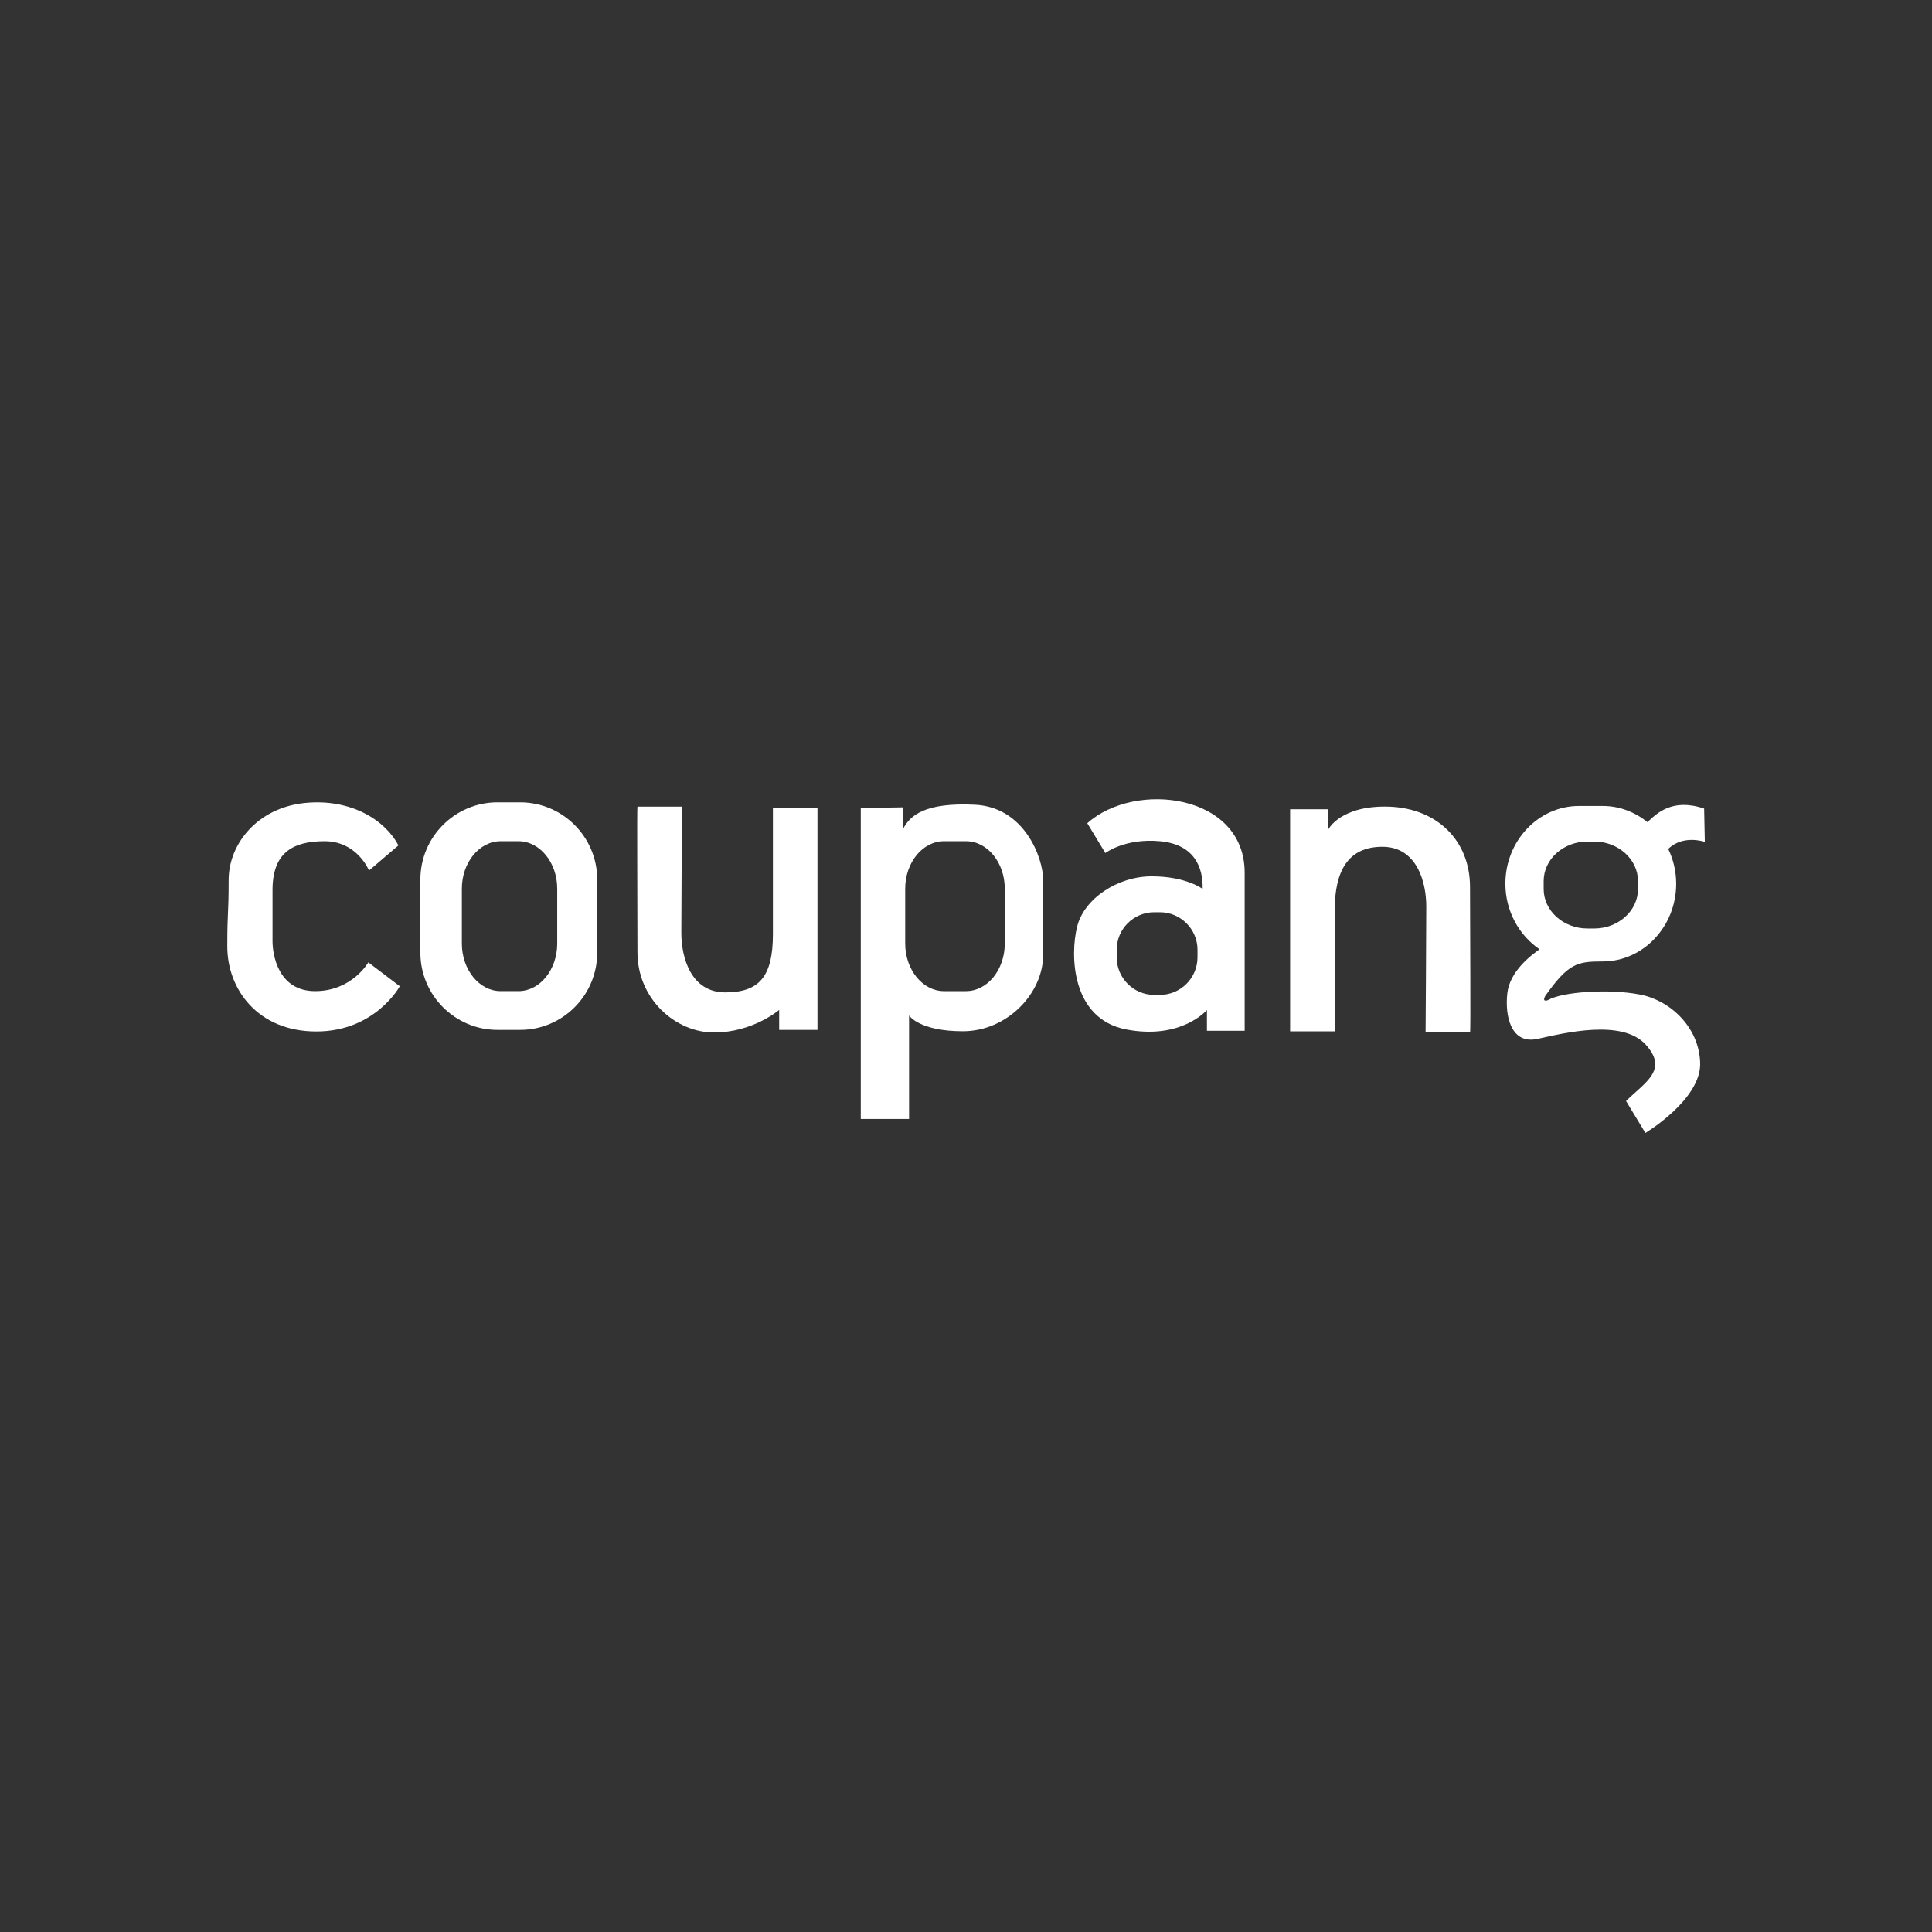 <?xml version="1.0" encoding="UTF-8"?>
<svg id="Layer_1" data-name="Layer 1" xmlns="http://www.w3.org/2000/svg" viewBox="0 0 170 170">
  <rect x="0" y="0" width="170" height="170" fill="#333333" stroke="none"/>
  <defs>
    <style>
      .cls-1 {
        fill: #fff;
        fill-rule: evenodd;
      }
    </style>
  </defs>
  <path class="cls-1" d="m35.06,74.39l-2.59,2.21s-1.03-2.58-3.91-2.58-4.58,1.08-4.58,4.3v4.49c0,1.21.5,4.4,3.75,4.4s4.68-2.53,4.68-2.53l2.77,2.1s-2.16,3.98-7.34,3.98-7.84-3.74-7.84-7.48c0-3.27.12-2.66.12-5.84s2.52-6.34,6.67-6.78c4.14-.43,7.16,1.57,8.27,3.74Z"/>
  <path class="cls-1" d="m56.09,70.98h3.92s-.06,8.88-.06,11.1.87,5.24,3.86,5.24,4.2-1.38,4.2-5.13v-11.09h3.92v19.52h-3.37v-1.76s-2.31,1.99-5.73,1.99-6.74-2.97-6.74-7.06-.05-12.81,0-12.81Z"/>
  <path class="cls-1" d="m129.35,90.85h-3.91s.06-8.87.06-11.09-.87-5.25-3.86-5.25-4.2,2.07-4.2,5.63v10.61h-3.92v-19.54h3.37v1.76s1.06-2.12,5.32-1.99c4.24.14,7.14,2.98,7.14,7.07s.07,12.8,0,12.8Z"/>
  <path class="cls-1" d="m43.77,70.6h2c3.74,0,6.78,3.05,6.78,6.79v6.44c0,3.74-3.04,6.79-6.78,6.79h-2c-3.73,0-6.78-3.05-6.78-6.79v-6.44c0-3.74,3.04-6.79,6.78-6.79h0Zm.28,3.42c-1.87,0-3.41,1.88-3.41,4.17v4.84c0,2.3,1.54,4.18,3.41,4.18h1.57c1.88,0,3.41-1.88,3.41-4.18v-4.84c0-2.29-1.53-4.17-3.41-4.17h-1.57Z"/>
  <path class="cls-1" d="m75.74,71.1v27.36h4.25v-9.11s.87,1.39,4.74,1.39,7.06-3.31,7.06-6.74v-6.57c0-1.93-1.64-6.41-6.01-6.62-4.37-.21-5.69.93-6.3,2.1v-1.87l-3.74.06h0Zm7.32,2.92h1.94c1.88,0,3.41,1.88,3.41,4.17v4.84c0,2.3-1.53,4.18-3.41,4.18h-1.94c-1.87,0-3.41-1.88-3.41-4.18v-4.84c0-2.29,1.53-4.17,3.41-4.17Z"/>
  <path class="cls-1" d="m95.66,72.42l1.6,2.64s1.72-1.32,4.8-1.04c3.09.28,3.81,2.37,3.76,4.2,0,0-1.45-1.11-4.48-1.11s-5.96,1.99-6.56,4.42c-.62,2.43-.55,8.11,4.31,9.05,4.86.94,7.11-1.71,7.11-1.71v1.83h3.32v-13.91c0-6.95-9.66-8.12-13.85-4.35h0Zm5.9,7.85h.5c1.82,0,3.31,1.48,3.31,3.3v.66c0,1.83-1.49,3.31-3.31,3.31h-.5c-1.82,0-3.3-1.48-3.3-3.31v-.66c0-1.82,1.48-3.3,3.3-3.3Z"/>
  <path class="cls-1" d="m144.96,72.35c.78-.74,2.16-2.16,4.99-1.2l.06,2.93s-1.9-.67-3.22.62c.45.93.7,1.97.7,3.07h0c0,3.76-2.91,6.83-6.46,6.83-2.27,0-3.02.16-5.06,3.03-.32.61.24.37.24.37,1.25-.74,5.37-1.01,8.03-.5,2.62.46,5.27,2.81,5.36,6.03.1,3.21-4.82,6.16-4.82,6.16l-1.7-2.81c1.63-1.63,3.78-2.72,1.72-4.97-2.06-2.26-7.12-1.03-9.49-.5-2.38.53-2.9-2.05-2.68-4,.21-1.95,2.1-3.36,2.84-3.88-1.8-1.22-3.01-3.36-3.01-5.77h0c0-3.76,2.9-6.84,6.47-6.84h2.1c1.48,0,2.84.54,3.94,1.43h0Zm-5.28,1.7c-2.12,0-3.85,1.56-3.85,3.48v.7c0,1.91,1.73,3.47,3.85,3.47h.6c2.11,0,3.85-1.55,3.85-3.47v-.7c0-1.92-1.74-3.48-3.85-3.48h-.6Z"/>
</svg>